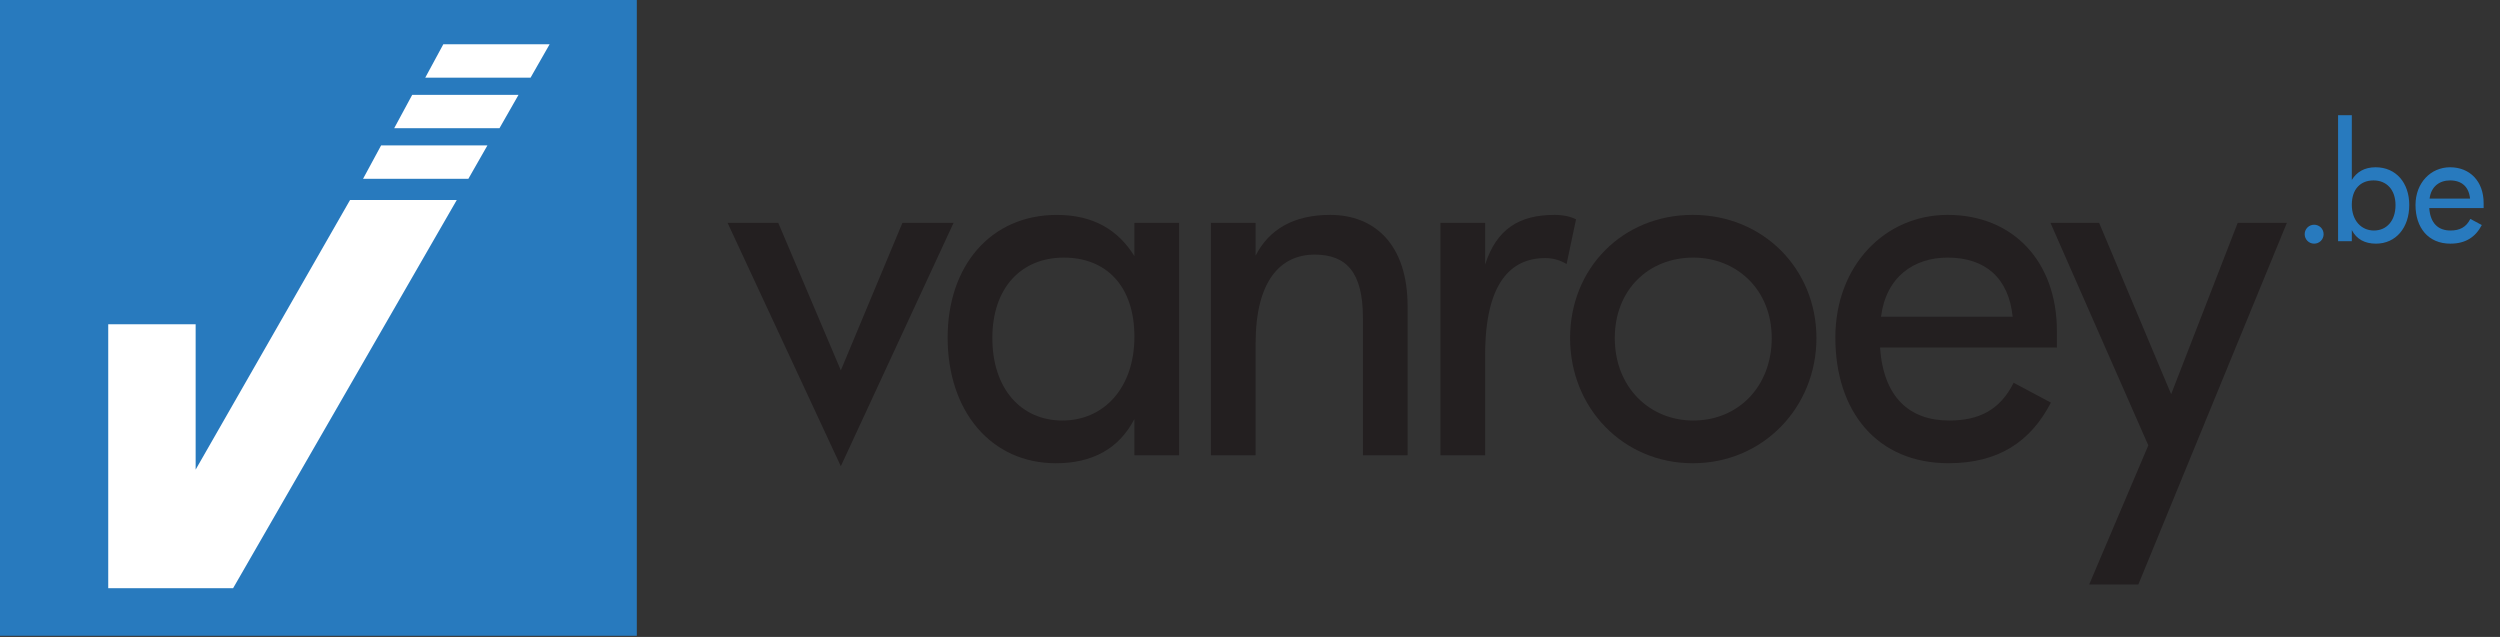 <?xml version="1.0" encoding="UTF-8"?> <!-- Generator: Adobe Illustrator 23.0.2, SVG Export Plug-In . SVG Version: 6.00 Build 0) --> <svg xmlns="http://www.w3.org/2000/svg" xmlns:xlink="http://www.w3.org/1999/xlink" id="Layer_1" x="0px" y="0px" viewBox="0 0 993 253" style="enable-background:new 0 0 993 253;" xml:space="preserve"><rect x="0" y="0" width="993" height="253" fill="#333333" stroke="none"/> <style type="text/css"> .st0{fill:#231F20;} .st1{fill:#287ABE;} .st2{fill:#FFFFFF;} </style> <path class="st0" d="M622.25,104.88c-2.56-1.58-5.52-2.37-8.48-2.37c-13.81,0-23.87,10.06-23.87,38.47v39.85h-17.76V88.51h17.76 v16.57c4.54-14.2,13.61-19.73,27.62-19.73c3.55,0,6.71,0.79,8.48,1.78L622.25,104.88z"></path> <path class="st0" d="M672.37,184c-27.62,0-48.73-21.9-48.73-49.72s20.91-48.93,48.73-48.93c28.01,0,49.12,21.5,49.12,48.93 C721.49,161.7,700.38,184,672.37,184z M672.56,102.32c-17.76,0-31.17,12.82-31.17,31.96c0,19.53,13.81,32.75,31.17,32.75 c17.95,0,31.17-13.61,31.17-32.75C703.73,114.95,689.73,102.32,672.56,102.32z"></path> <path class="st0" d="M746.75,138.03c1.38,19.93,11.84,29,27.42,29c11.64,0,20.12-3.95,25.65-15l14.8,7.89 c-8.09,15.59-20.92,24.07-40.64,24.07c-28.41,0-44.98-20.52-44.98-49.91c0-28.61,19.73-48.73,44.59-48.73 c25.85,0,43.41,18.35,43.41,46.17v6.51H746.75z M773.58,102.32c-13.42,0-24.46,7.69-26.43,23.48h52.28 C797.85,110.41,788.58,102.32,773.58,102.32z"></path> <path class="st0" d="M849.36,232.14h-19.53l23.48-55.24l-38.87-88.39h19.33l28.61,68.07l26.44-68.07h19.53L849.36,232.14z"></path> <path class="st1" d="M919.18,96.78c-2.12,0-3.76-1.7-3.76-3.76c0-2.12,1.7-3.76,3.76-3.76c2.06,0,3.76,1.64,3.76,3.76 C922.94,95.08,921.3,96.78,919.18,96.78z"></path> <path class="st1" d="M943.73,96.78c-4.43,0-7.71-1.76-9.59-5.4v4.43h-5.46V45.75h5.46v25.73c1.94-3.16,4.98-5.04,9.47-5.04 c8.07,0,13.35,6.19,13.35,14.99C956.96,90.47,951.62,96.78,943.73,96.78z M942.76,71.66c-5.16,0-8.62,3.46-8.62,9.65 c0,6.31,3.76,10.25,8.8,10.25c5.04,0,8.56-3.88,8.56-10.07C951.5,75.36,947.98,71.66,942.76,71.66z"></path> <path class="st1" d="M964.9,82.64c0.42,6.13,3.64,8.92,8.43,8.92c3.58,0,6.19-1.21,7.89-4.61l4.55,2.43 c-2.49,4.79-6.43,7.4-12.5,7.4c-8.74,0-13.83-6.31-13.83-15.35c0-8.8,6.07-14.99,13.71-14.99c7.95,0,13.35,5.64,13.35,14.2v2H964.9z M973.16,71.66c-4.13,0-7.52,2.37-8.13,7.22h16.08C980.62,74.15,977.77,71.66,973.16,71.66z"></path> <rect y="-0.4" class="st1" width="252.94" height="252.94"></rect> <path class="st0" d="M333.97,185.18l-44.98-96.67h20.13l24.86,58.6l24.46-58.6h20.32L333.97,185.18z"></path> <path class="st0" d="M450.58,180.84v-14.4c-6.12,11.84-16.77,17.56-31.17,17.56c-25.65,0-43.01-20.52-43.01-49.91 c0-28.61,17.16-48.73,43.4-48.73c14.6,0,24.46,6.12,30.78,16.38V88.51h17.76v92.33H450.58z M422.57,102.32 c-16.97,0-28.41,12.03-28.41,31.96c0,20.12,11.44,32.75,27.82,32.75c16.38,0,28.61-12.82,28.61-33.34 C450.58,113.56,439.34,102.32,422.57,102.32z"></path> <path class="st0" d="M541.35,180.84v-54.65c0-17.95-6.51-25.06-19.14-25.06c-13.81,0-23.48,10.65-23.48,35.31v44.39h-17.75V88.51 h17.75v13.02c5.33-10.46,15.19-16.18,29.59-16.18c17.76,0,30.78,11.84,30.78,36.3v59.19H541.35z"></path> <g> <polygon class="st2" points="42.99,128.79 42.99,233.63 92.59,233.63 181.43,79.44 139.04,79.44 77.71,186.53 77.71,128.8 "></polygon> <polygon class="st2" points="144.21,71.01 186.04,71.01 193.61,57.75 151.38,57.75 "></polygon> <polygon class="st2" points="156.57,50.93 198.39,50.93 205.96,37.67 163.73,37.67 "></polygon> <polygon class="st2" points="168.91,30.85 210.74,30.85 218.31,17.59 176.08,17.59 "></polygon> </g> </svg> 